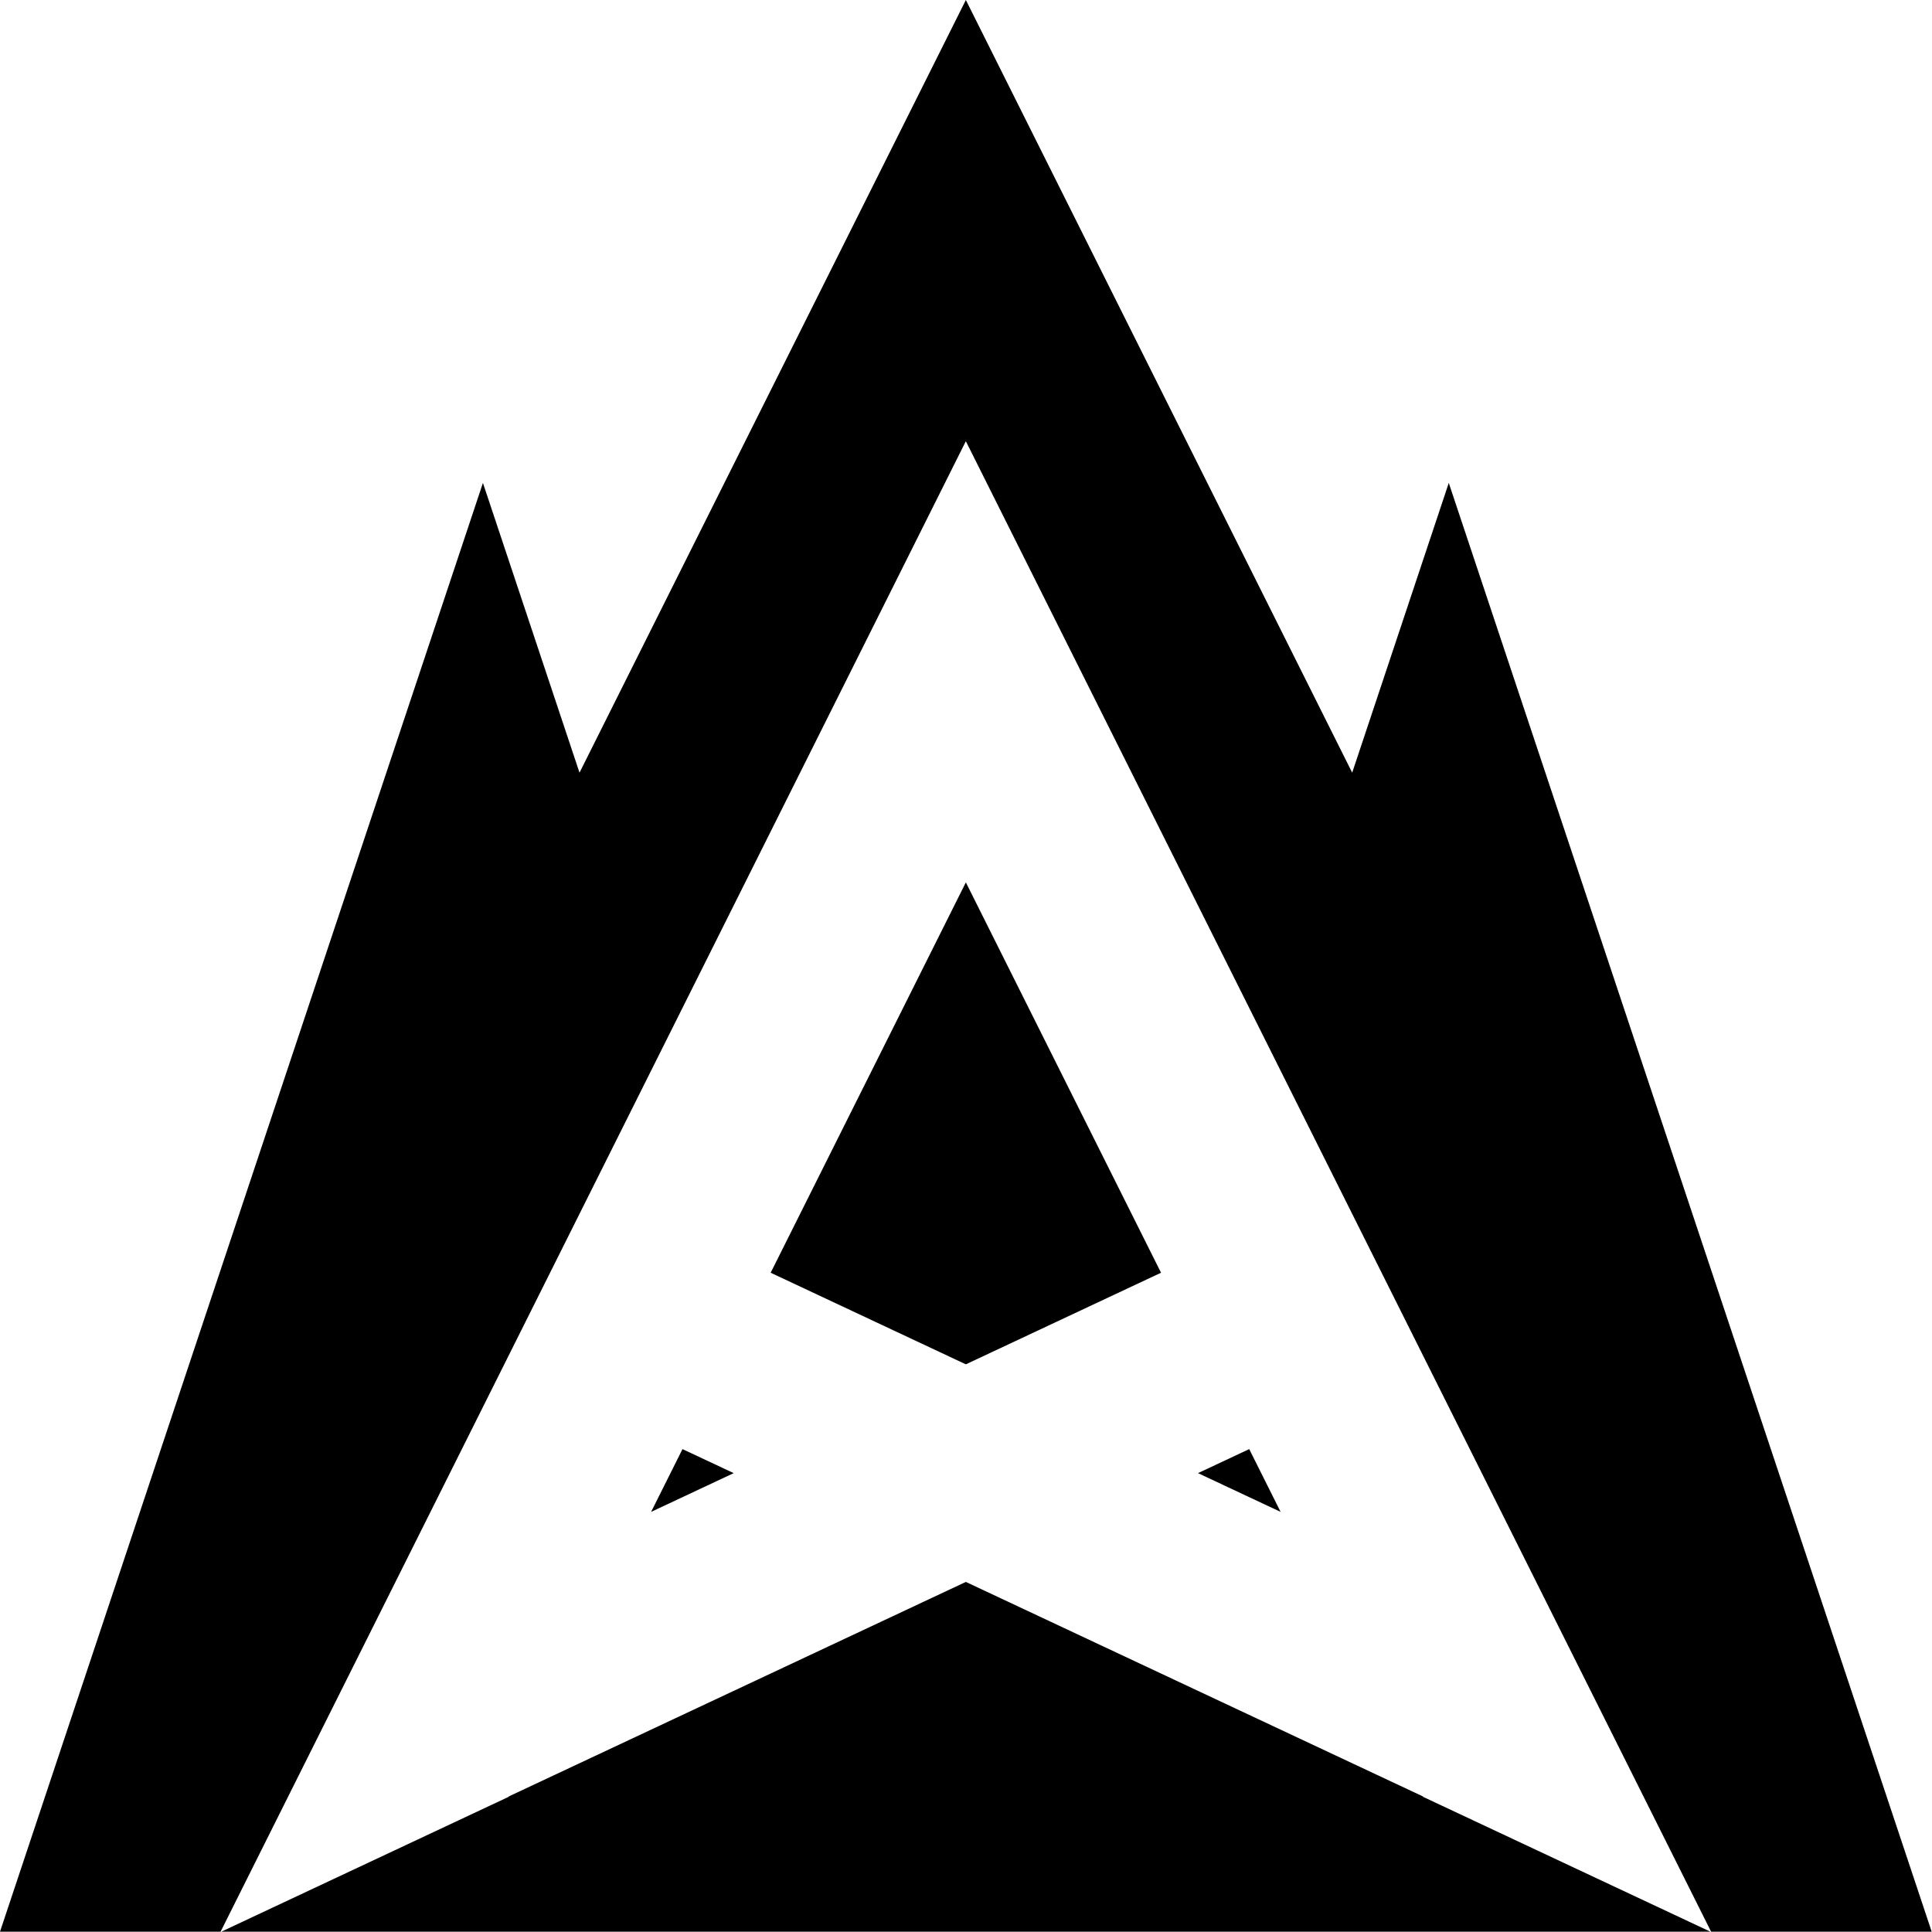<?xml version="1.0" encoding="UTF-8" standalone="no"?>
<!DOCTYPE svg PUBLIC "-//W3C//DTD SVG 1.1//EN" "http://www.w3.org/Graphics/SVG/1.1/DTD/svg11.dtd">
<svg width="100%" height="100%" viewBox="0 0 256 256" version="1.1" xmlns="http://www.w3.org/2000/svg" xmlns:xlink="http://www.w3.org/1999/xlink" xml:space="preserve" xmlns:serif="http://www.serif.com/" style="fill-rule:evenodd;clip-rule:evenodd;stroke-linejoin:round;stroke-miterlimit:2;">
	<style>
		path {
            fill: #000;
        }
		
        @media (prefers-color-scheme: dark) {
            path {
                fill: #fff;
            }
        }
	</style>
    <g transform="matrix(0.079,0,0,0.079,0,0)">
        <path d="M1620,740L1620,1480L1947.37,2134.73L1620.28,2288.23L1620,2288.1L1620,2653.59L1620.28,2653.46L2386.53,3013.07L2386.91,3013.82L2868.86,3240L371.137,3240L853.091,3013.82L853.467,3013.07L1619.72,2653.46L1620,2653.59L1620,2288.1L1619.72,2288.23L1292.63,2134.73L1620,1480L1620,740C1620,740 370,3240 370,3240L0,3240L810,810L972,1296L1620,0L2268,1296L2430,810L3240,3240L2870,3240L1620,740ZM1230.6,2470.85L1092.07,2535.86L1144.73,2430.55L1230.6,2470.85ZM2009.4,2470.85L2147.93,2535.86L2095.27,2430.55L2009.4,2470.85Z"/>
    </g>
</svg>
